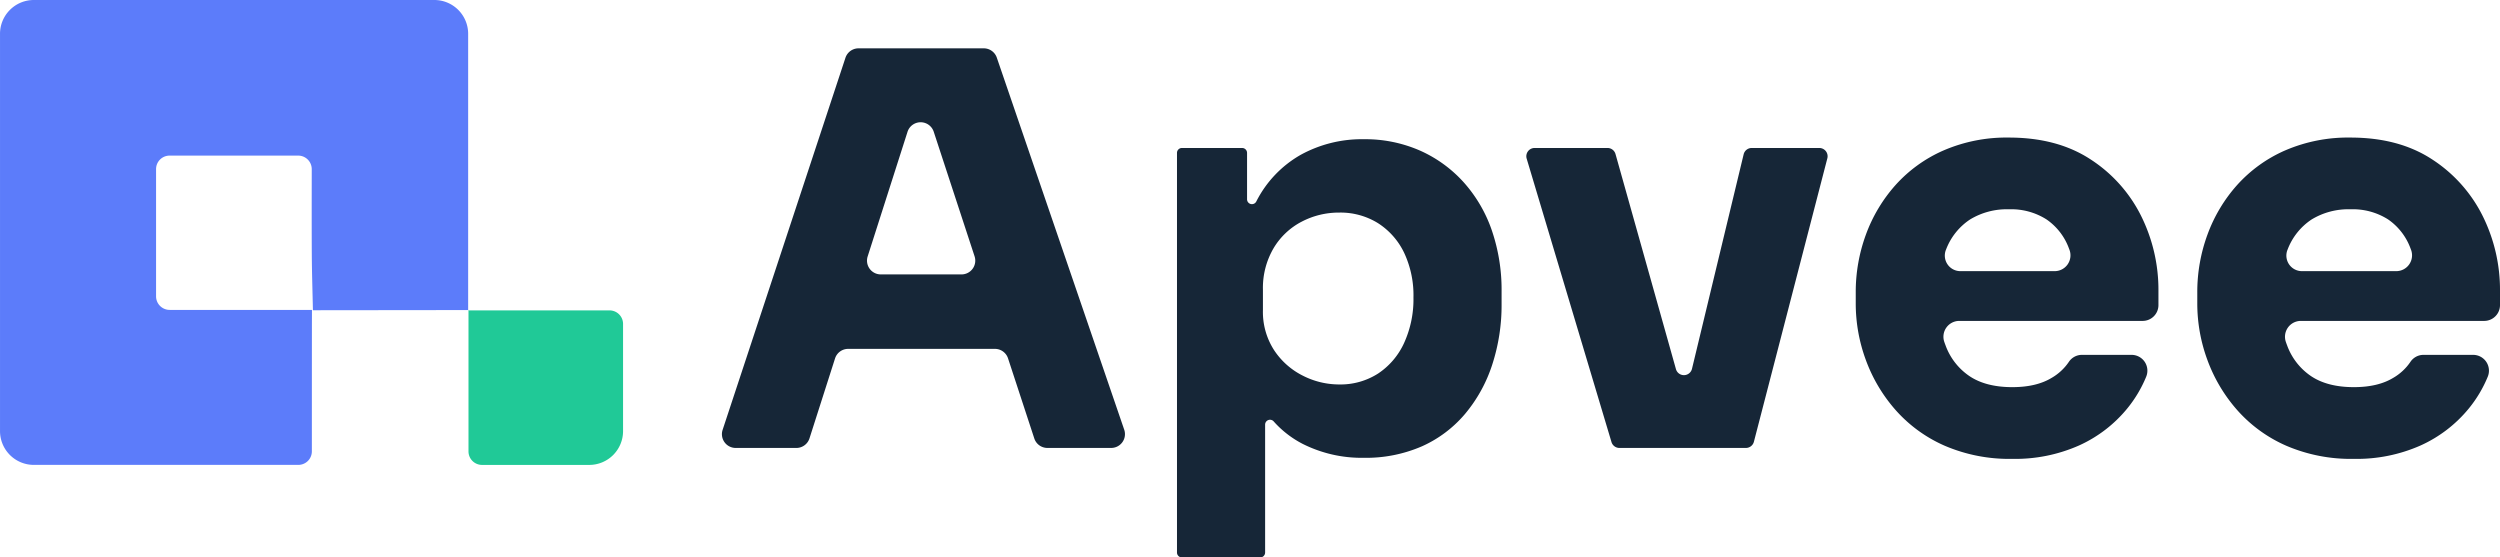 <svg xmlns="http://www.w3.org/2000/svg" width="739.391" height="164.862" viewBox="0 0 739.391 164.862">
  <g id="Group_1" data-name="Group 1" transform="translate(-1428.096 -2846.979)">
    <g id="Group_44" data-name="Group 44">
      <path id="Path_105" data-name="Path 105" d="M1678.141,2864.078l-36.325,110.034a4.073,4.073,0,0,0,3.868,5.351h17.941a4.075,4.075,0,0,0,3.88-2.833l7.559-23.637a4.073,4.073,0,0,1,3.88-2.833h43.413a4.075,4.075,0,0,1,3.871,2.805l7.769,23.693a4.076,4.076,0,0,0,3.871,2.8h18.869a4.074,4.074,0,0,0,3.854-5.394l-37.682-110.034a4.074,4.074,0,0,0-3.854-2.754H1682.01A4.075,4.075,0,0,0,1678.141,2864.078Zm6.57,58.75,11.787-36.858a4.074,4.074,0,0,1,3.88-2.833h0a4.075,4.075,0,0,1,3.872,2.8l12.086,36.858a4.074,4.074,0,0,1-3.871,5.344h-23.874A4.074,4.074,0,0,1,1684.711,2922.828Z" fill="#162637"/>
      <path id="Path_106" data-name="Path 106" d="M1861.11,2901.026a38.322,38.322,0,0,0-12.951-9.471,40.264,40.264,0,0,0-16.756-3.4,37.49,37.49,0,0,0-18.617,4.614,33.01,33.01,0,0,0-13.113,13.761l-.033.061a1.443,1.443,0,0,1-2.719-.676V2892.2a1.454,1.454,0,0,0-1.453-1.453h-17.817a1.454,1.454,0,0,0-1.453,1.453v118.19a1.454,1.454,0,0,0,1.453,1.453h23.159a1.453,1.453,0,0,0,1.453-1.453v-37.82a1.447,1.447,0,0,1,2.535-.953,29.645,29.645,0,0,0,8.554,6.634,38.835,38.835,0,0,0,18.051,4.128,41.481,41.481,0,0,0,17.242-3.4,35.789,35.789,0,0,0,12.789-9.632,43.462,43.462,0,0,0,8.014-14.571,56.738,56.738,0,0,0,2.752-17.888v-3.724a54.359,54.359,0,0,0-2.833-17.89A41.575,41.575,0,0,0,1861.11,2901.026Zm-17.727,47.353a21.562,21.562,0,0,1-7.689,9.066,20.627,20.627,0,0,1-11.576,3.239,23.6,23.6,0,0,1-10.684-2.591,21.868,21.868,0,0,1-8.5-7.527,20.828,20.828,0,0,1-3.319-11.9v-5.99a23.183,23.183,0,0,1,3.157-12.3,20.8,20.8,0,0,1,8.338-7.853,23.682,23.682,0,0,1,11.008-2.671,21.025,21.025,0,0,1,11.576,3.157,21.312,21.312,0,0,1,7.689,8.742,29.555,29.555,0,0,1,2.752,13.2A31.13,31.13,0,0,1,1843.383,2948.379Z" fill="#162637"/>
      <path id="Path_107" data-name="Path 107" d="M1926.126,2957.932h0a2.452,2.452,0,0,1-2.361-1.789l-17.875-63.609a2.452,2.452,0,0,0-2.361-1.789h-21.56a2.452,2.452,0,0,0-2.349,3.156l25.082,83.813a2.453,2.453,0,0,0,2.349,1.749h37.4a2.452,2.452,0,0,0,2.374-1.837l21.718-83.813a2.453,2.453,0,0,0-2.374-3.068h-19.993a2.454,2.454,0,0,0-2.385,1.878l-15.278,63.431A2.453,2.453,0,0,1,1926.126,2957.932Z" fill="#162637"/>
      <path id="Path_108" data-name="Path 108" d="M2046.314,2894.065q-9.8-6.393-24.041-6.4a46.9,46.9,0,0,0-19.346,3.8,41.345,41.345,0,0,0-14.247,10.28,45.414,45.414,0,0,0-8.742,14.651,49.246,49.246,0,0,0-2.994,17.08v3.238a48.3,48.3,0,0,0,2.994,16.756,46.524,46.524,0,0,0,8.823,14.813,41.663,41.663,0,0,0,14.489,10.523,48.408,48.408,0,0,0,19.994,3.886,46.6,46.6,0,0,0,19.75-3.967,39.318,39.318,0,0,0,14.246-10.928,37.17,37.17,0,0,0,5.615-9.426,4.675,4.675,0,0,0-4.33-6.439h-14.679a4.641,4.641,0,0,0-3.89,2.1,15.475,15.475,0,0,1-5.056,4.694q-4.533,2.755-11.656,2.752-7.772,0-12.628-3.237a18.683,18.683,0,0,1-7.123-9.147q-.183-.477-.351-.968a4.687,4.687,0,0,1,4.406-6.236H2061.8a4.669,4.669,0,0,0,4.669-4.67v-4.072a49.129,49.129,0,0,0-5.18-22.423A42.445,42.445,0,0,0,2046.314,2894.065Zm-42.658,26.712a18.533,18.533,0,0,1,7.122-8.905,20.958,20.958,0,0,1,11.495-2.994,19.447,19.447,0,0,1,11.089,2.994,17.855,17.855,0,0,1,6.638,8.581c.059.151.117.3.173.458a4.673,4.673,0,0,1-4.4,6.261h-27.889a4.6,4.6,0,0,1-4.254-6.338Z" fill="#162637"/>
      <path id="Path_109" data-name="Path 109" d="M2167.487,2933.162a49.138,49.138,0,0,0-5.18-22.423,42.452,42.452,0,0,0-14.975-16.674q-9.8-6.393-24.041-6.4a46.9,46.9,0,0,0-19.346,3.8,41.356,41.356,0,0,0-14.247,10.28,45.426,45.426,0,0,0-8.741,14.651,49.224,49.224,0,0,0-3,17.08v3.238a48.282,48.282,0,0,0,3,16.756,46.519,46.519,0,0,0,8.822,14.813,41.656,41.656,0,0,0,14.49,10.523,48.4,48.4,0,0,0,19.994,3.886,46.6,46.6,0,0,0,19.75-3.967,39.328,39.328,0,0,0,14.246-10.928,37.205,37.205,0,0,0,5.615-9.426,4.676,4.676,0,0,0-4.33-6.439h-14.679a4.641,4.641,0,0,0-3.891,2.1,15.467,15.467,0,0,1-5.056,4.694q-4.533,2.755-11.655,2.752-7.771,0-12.628-3.237a18.685,18.685,0,0,1-7.124-9.147q-.183-.477-.351-.968a4.688,4.688,0,0,1,4.407-6.236h54.25a4.67,4.67,0,0,0,4.67-4.67Zm-62.813-12.385a18.533,18.533,0,0,1,7.122-8.905,20.961,20.961,0,0,1,11.5-2.994,19.453,19.453,0,0,1,11.09,2.994,17.854,17.854,0,0,1,6.637,8.581c.059.151.117.3.174.458a4.673,4.673,0,0,1-4.4,6.261H2108.9a4.6,4.6,0,0,1-4.254-6.338Z" fill="#162637"/>
    </g>
    <g id="Group_45" data-name="Group 45">
      <path id="Path_110" data-name="Path 110" d="M1566.555,2938.779v-81.8a10,10,0,0,0-10-10H1438.1a10,10,0,0,0-10,10v117.493a10,10,0,0,0,10,10h78.23a4,4,0,0,0,4-4v-.071q0-18.849.016-37.7l.017-4.067c-13.972,0-27.942,0-42.091,0a4.018,4.018,0,0,1-4.018-4.013V2897a4,4,0,0,1,4-4h38.042a4.006,4.006,0,0,1,4,4.009c-.007,8.511-.03,16.855.017,25.2.031,5.509.216,11.017.331,16.525l46.014-.053Z" fill="#5c7cfa"/>
      <path id="Path_111" data-name="Path 111" d="M1566.655,2938.674v41.806a4,4,0,0,0,4,4h31.715a10,10,0,0,0,10-10v-31.7a4,4,0,0,0-4-4q-20.914,0-41.815,0Z" fill="#20c997"/>
    </g>
  </g>
</svg>
